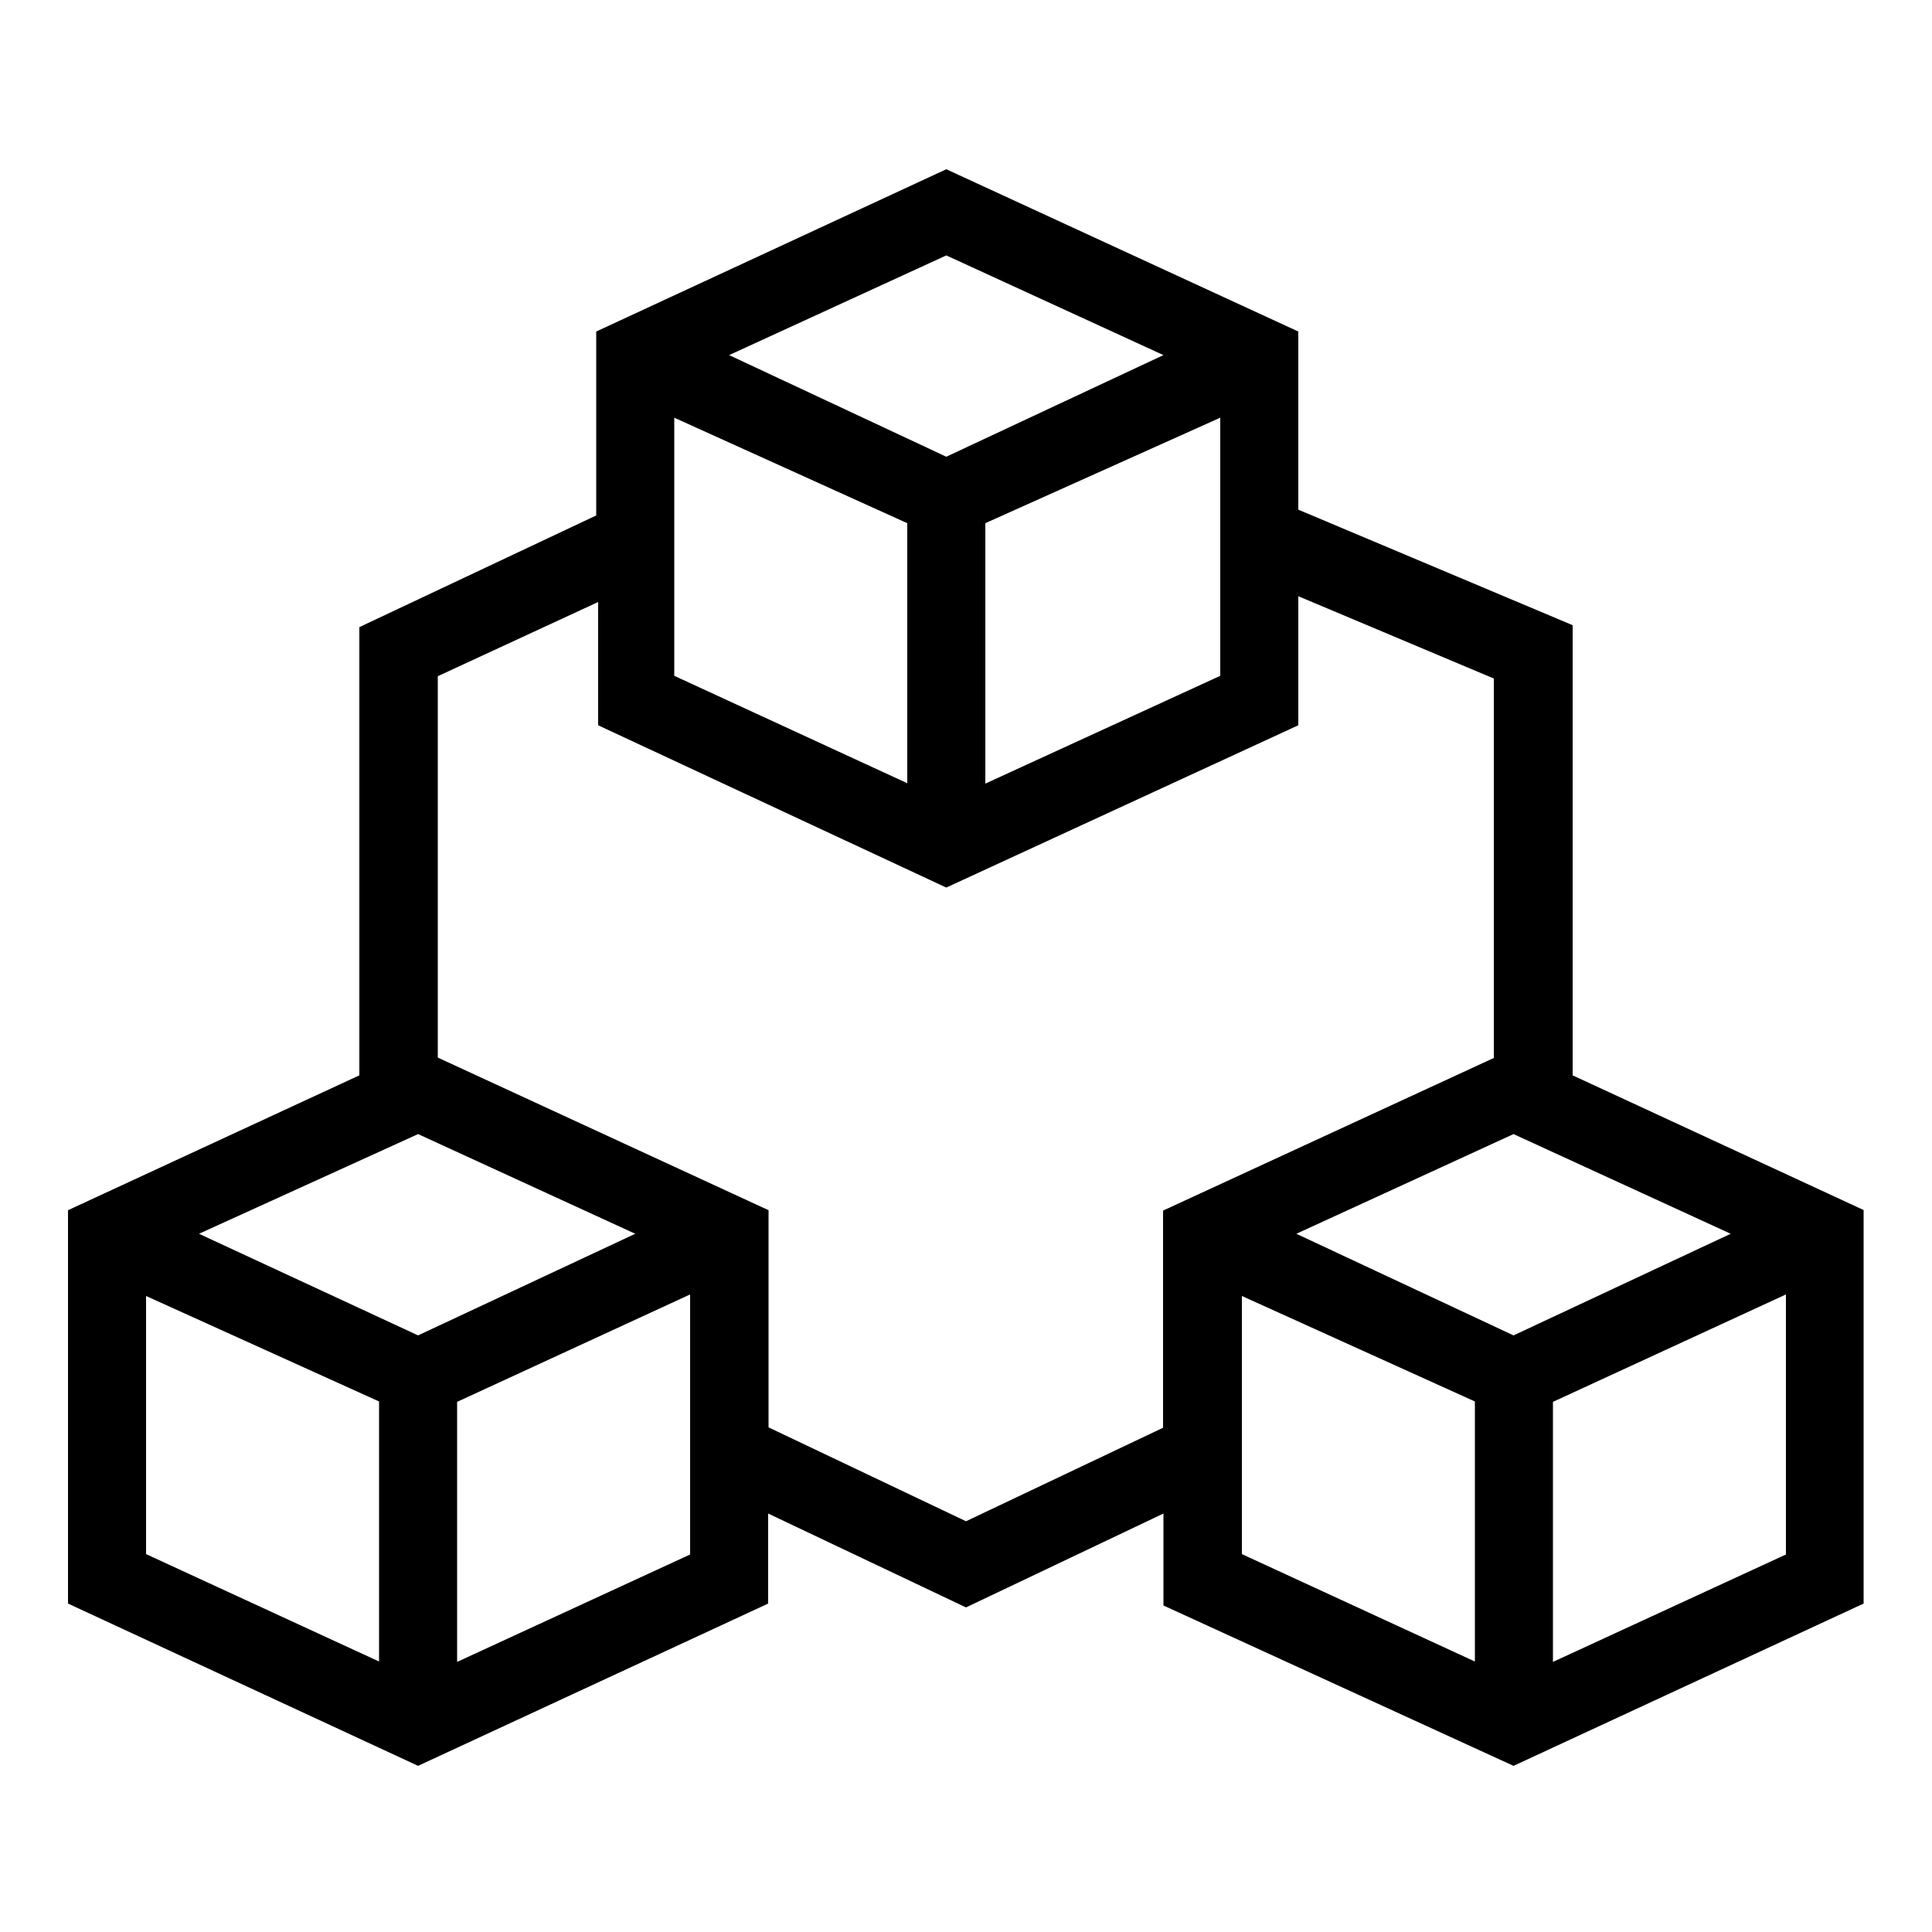<svg version="1.1" xmlns="http://www.w3.org/2000/svg" fill="currentColor" height="500" width="500" viewBox="0 0 500 500">
<path d="M482.4,313.2l-75.4-34.9V161.8L336,131.9V85.8l-91.1-42l-90.6,42v47.6L93,162.3v116l-75.4,34.9v101.8l90.6,42l90.6-42v-23.3
	L250,416l51.1-24.3v23.8l90.6,41.5l90.6-42V313.2z M391.7,345.6l-56.2-26.3l56.2-25.8l56.2,25.8L391.7,345.6z M174.5,108.1
	l60.3,27.3v67.3l-60.3-27.8V108.1z M255,135.4l60.8-27.3v66.8L255,202.8V135.4z M301.1,91.9l-56.2,26.3l-56.2-26.3l56.2-25.8
	L301.1,91.9z M108.2,345.6l-56.7-26.3l56.7-25.8l56.2,25.8L108.2,345.6z M37.8,335.4l60.3,27.3v67.3l-60.3-27.8V335.4z M118.3,430.1
	v-67.3l60.3-27.8v67.3L118.3,430.1z M250,393.7l-51.1-24.3v-56.2l-85.6-39.5v-98.7l41.5-19.2v31.9l90.1,42l91.1-42v-33.4l50.6,21.3
	v98.2l-85.6,39.5v56.2L250,393.7z M321.4,335.4l60.3,27.3v67.3l-60.3-27.8V335.4z M401.9,430.1v-67.3l60.3-27.8v67.3L401.9,430.1z"
	/>
</svg>

